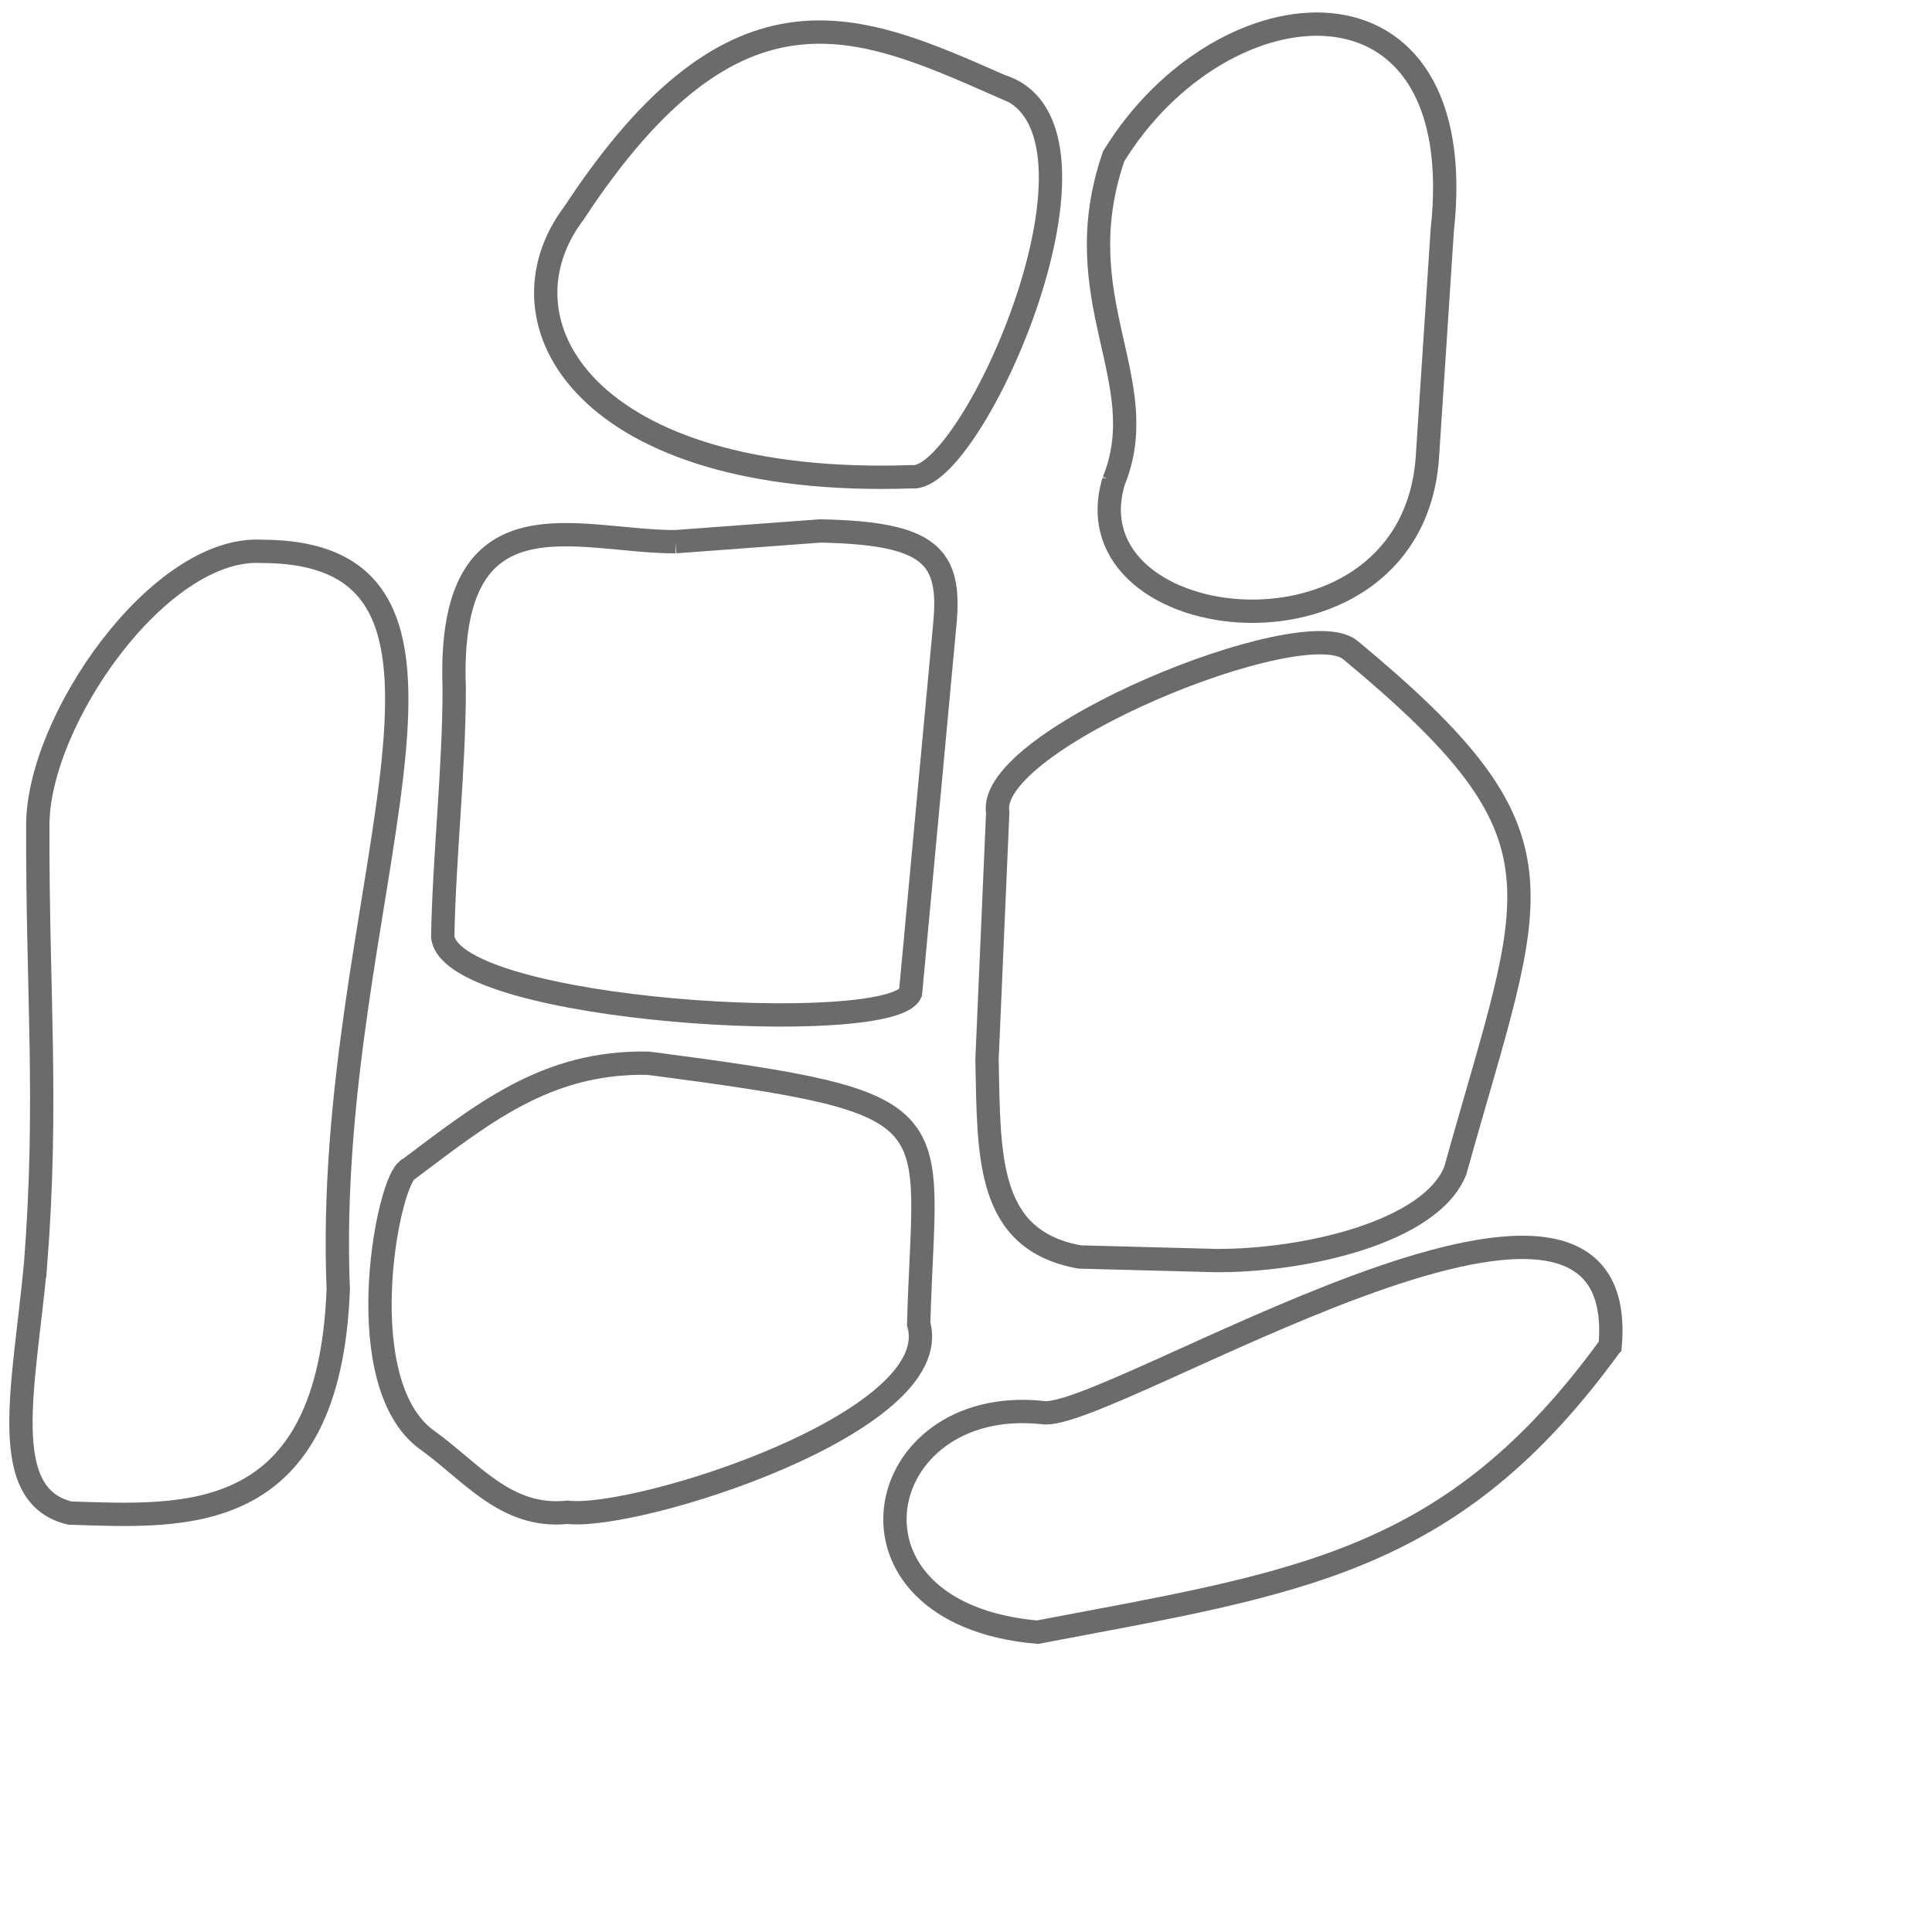 <?xml version="1.0" encoding="UTF-8" standalone="no"?>
<!-- Created with Inkscape (http://www.inkscape.org/) -->

<svg
   width="72"
   height="72"
   viewBox="0 0 72 72"
   version="1.1"
   id="svg1"
   inkscape:version="1.3.2 (091e20e, 2023-11-25)"
   sodipodi:docname="Corner3.svg"
   xmlns:inkscape="http://www.inkscape.org/namespaces/inkscape"
   xmlns:sodipodi="http://sodipodi.sourceforge.net/DTD/sodipodi-0.dtd"
   xmlns="http://www.w3.org/2000/svg"
   xmlns:svg="http://www.w3.org/2000/svg">
  <sodipodi:namedview
     id="namedview1"
     pagecolor="#ffffff"
     bordercolor="#000000"
     borderopacity="0.25"
     inkscape:showpageshadow="2"
     inkscape:pageopacity="0.0"
     inkscape:pagecheckerboard="0"
     inkscape:deskcolor="#d1d1d1"
     inkscape:document-units="px"
     showguides="true"
     inkscape:zoom="5.0170492"
     inkscape:cx="40.960332"
     inkscape:cy="40.960332"
     inkscape:window-width="1440"
     inkscape:window-height="872"
     inkscape:window-x="0"
     inkscape:window-y="28"
     inkscape:window-maximized="0"
     inkscape:current-layer="layer1">
    <sodipodi:guide
       position="20.035,32.752"
       orientation="1,0"
       id="guide1"
       inkscape:locked="false" />
    <sodipodi:guide
       position="51.993,34.474"
       orientation="1,0"
       id="guide2"
       inkscape:locked="false" />
    <sodipodi:guide
       position="28.104,51.869"
       orientation="0,-1"
       id="guide3"
       inkscape:locked="false" />
    <sodipodi:guide
       position="38.742,20.007"
       orientation="0,-1"
       id="guide4"
       inkscape:locked="false" />
  </sodipodi:namedview>
  <defs
     id="defs1" />
  <g
     inkscape:label="Layer 1"
     inkscape:groupmode="layer"
     id="layer1">
    <rect
       style="fill:#ffffff;fill-opacity:1;stroke:none;stroke-width:1.929;stroke-linecap:square;stroke-opacity:0.58;paint-order:fill markers stroke"
       id="rect7"
       width="72"
       height="72"
       x="0"
       y="0"
       sodipodi:insensitive="true" />
    <path
       style="fill:none;stroke:#000000;stroke-width:0.869;stroke-linecap:square;stroke-opacity:0.58;paint-order:fill markers stroke"
       d="m 40.235,46.844 5.066,0.133 c 3.26,0.024 8.028,-1.042 8.937,-3.362 2.951,-10.611 4.551,-12.37 -3.914,-19.39 -1.769,-1.471 -13.612,3.345 -13.142,6.062 l -0.399,9.204 c 0.077,3.593 -0.038,6.723 3.451,7.353 z"
       id="path4"
       sodipodi:nodetypes="ccccccc" />
    <path
       style="fill:none;stroke:#000000;stroke-width:0.869;stroke-linecap:square;stroke-opacity:0.58;paint-order:fill markers stroke"
       d="m 41.503,17.934 c 1.531,-3.76 -1.838,-6.77 0,-12.109 4.082,-6.636 13.36,-7.356 12.246,2.752 L 53.199,16.97 c -0.507,8.324 -13.458,6.841 -11.696,0.963 z"
       id="path7"
       sodipodi:nodetypes="ccccc" />
    <path
       style="fill:none;stroke:#000000;stroke-width:0.869;stroke-linecap:square;stroke-dasharray:none;stroke-opacity:0.58;paint-order:fill markers stroke"
       d="m 25.175,20.187 5.397,-0.4 c 4.114,0.081 4.881,0.937 4.639,3.469 L 33.933,37.001 c -0.725,1.658 -17.031,0.734 -17.433,-2.074 0.046,-2.918 0.427,-6.27 0.427,-9.269 -0.281,-7.572 4.614,-5.455 8.248,-5.471 z"
       id="path6"
       sodipodi:nodetypes="cccccccc" />
    <path
       style="fill:none;stroke:#000000;stroke-width:0.869;stroke-linecap:square;stroke-dasharray:none;stroke-opacity:0.58;paint-order:fill markers stroke"
       d="M 37.303,3.206 C 42.128,4.726 36.222,17.993 33.992,17.767 21.836,18.181 18.304,12.005 21.395,7.934 c 6.048,-9.214 10.654,-7.034 15.908,-4.727 z"
       id="path5"
       sodipodi:nodetypes="cccc" />
    <path
       style="fill:none;stroke:#000000;stroke-width:0.869;stroke-linecap:square;stroke-dasharray:none;stroke-opacity:0.58;paint-order:fill markers stroke"
       d="m 15.147,43.631 c -0.766,0.709 -2.091,7.933 0.751,10.021 1.629,1.152 2.942,2.952 5.255,2.706 2.569,0.305 14.121,-3.35 13.084,-7.015 0.208,-7.947 1.608,-8.196 -10.081,-9.72 -3.818,-0.076 -6.189,1.901 -9.008,4.008 z"
       id="path5-8"
       sodipodi:nodetypes="cccccc" />
    <path
       style="fill:none;stroke:#000000;stroke-width:0.869;stroke-linecap:square;stroke-dasharray:none;stroke-opacity:0.58;paint-order:fill markers stroke"
       d="m 60.006,50.154 c -5.894,8.132 -11.605,8.822 -21.345,10.673 -7.93,-0.691 -6.23,-8.867 0.192,-8.185 2.307,0.417 21.984,-12.167 21.153,-2.488 z"
       id="path7-1"
       sodipodi:nodetypes="cccc" />
    <path
       style="fill:none;stroke:#000000;stroke-width:0.869;stroke-linecap:square;stroke-dasharray:none;stroke-opacity:0.58;paint-order:fill markers stroke"
       d="m 1.32,47.177 c -0.439,4.597 -1.419,8.566 1.286,9.211 4.247,0.131 9.657,0.576 10,-8.335 -0.596,-14.548 6.867,-27.489 -2.845,-27.505 -3.834,-0.225 -8.395,6.36 -8.352,10.258 -0.019,6.175 0.391,10.29 -0.088,16.371 z"
       id="path3"
       sodipodi:nodetypes="cccccc" />
  </g>
</svg>
